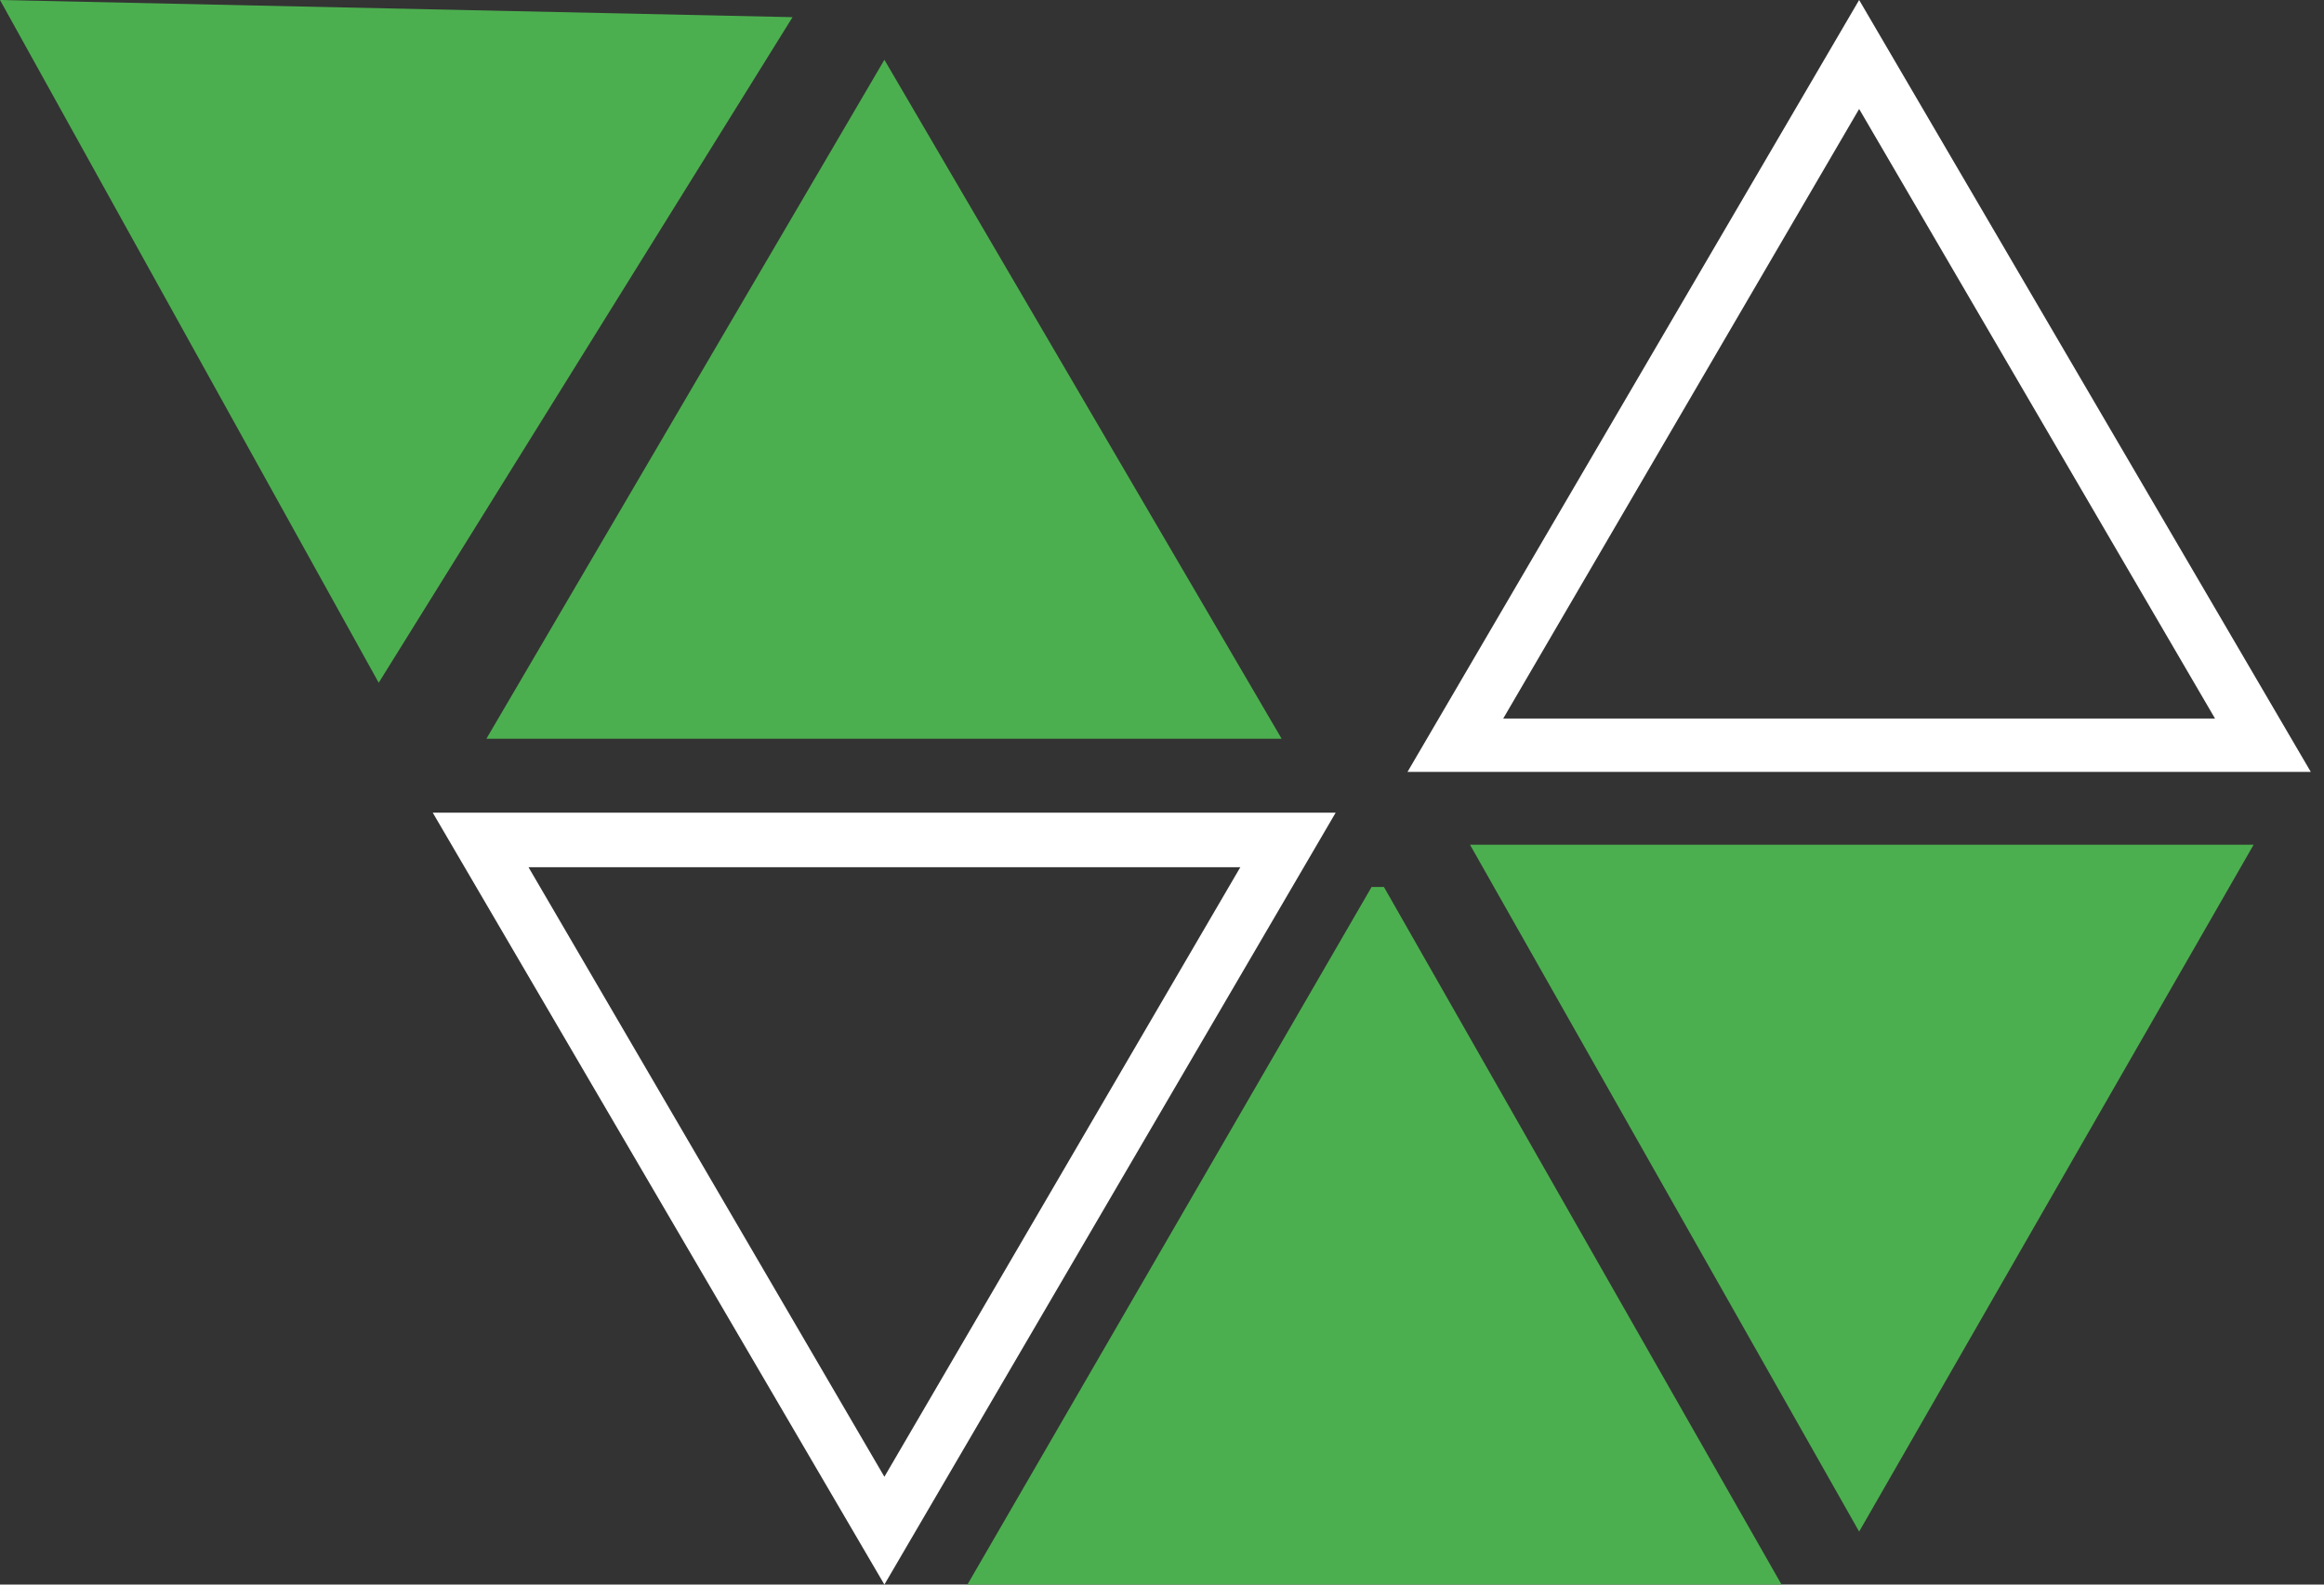 <svg width="44" height="30" viewBox="0 0 44 30" fill="none" xmlns="http://www.w3.org/2000/svg">
<rect x="0" y="0" width="44" height="30" fill="#333333" stroke="none"/>
<path d="M23.483 16.418L16.744 27.959L10.006 16.418H23.483ZM25.288 15.386H8.193L16.744 30L25.288 15.386Z" fill="white"/>
<path d="M35.199 2.063L41.937 13.604H28.46L35.199 2.063ZM35.199 0L26.648 14.614H43.75L35.199 0Z" fill="white"/>
<path d="M0 0L7.17 12.926L15.005 0.325L0 0Z" fill="#4CAF4F"/>
<path d="M16.744 1.132L24.265 13.986H9.209L16.744 1.132Z" fill="#4CAF4F"/>
<path d="M26.202 16.793L33.73 30H18.316L25.968 16.793H26.202Z" fill="#4CAF4F"/>
<path d="M27.831 15.992L35.199 28.997L42.668 15.992H27.831Z" fill="#4CAF4F"/>
</svg>
